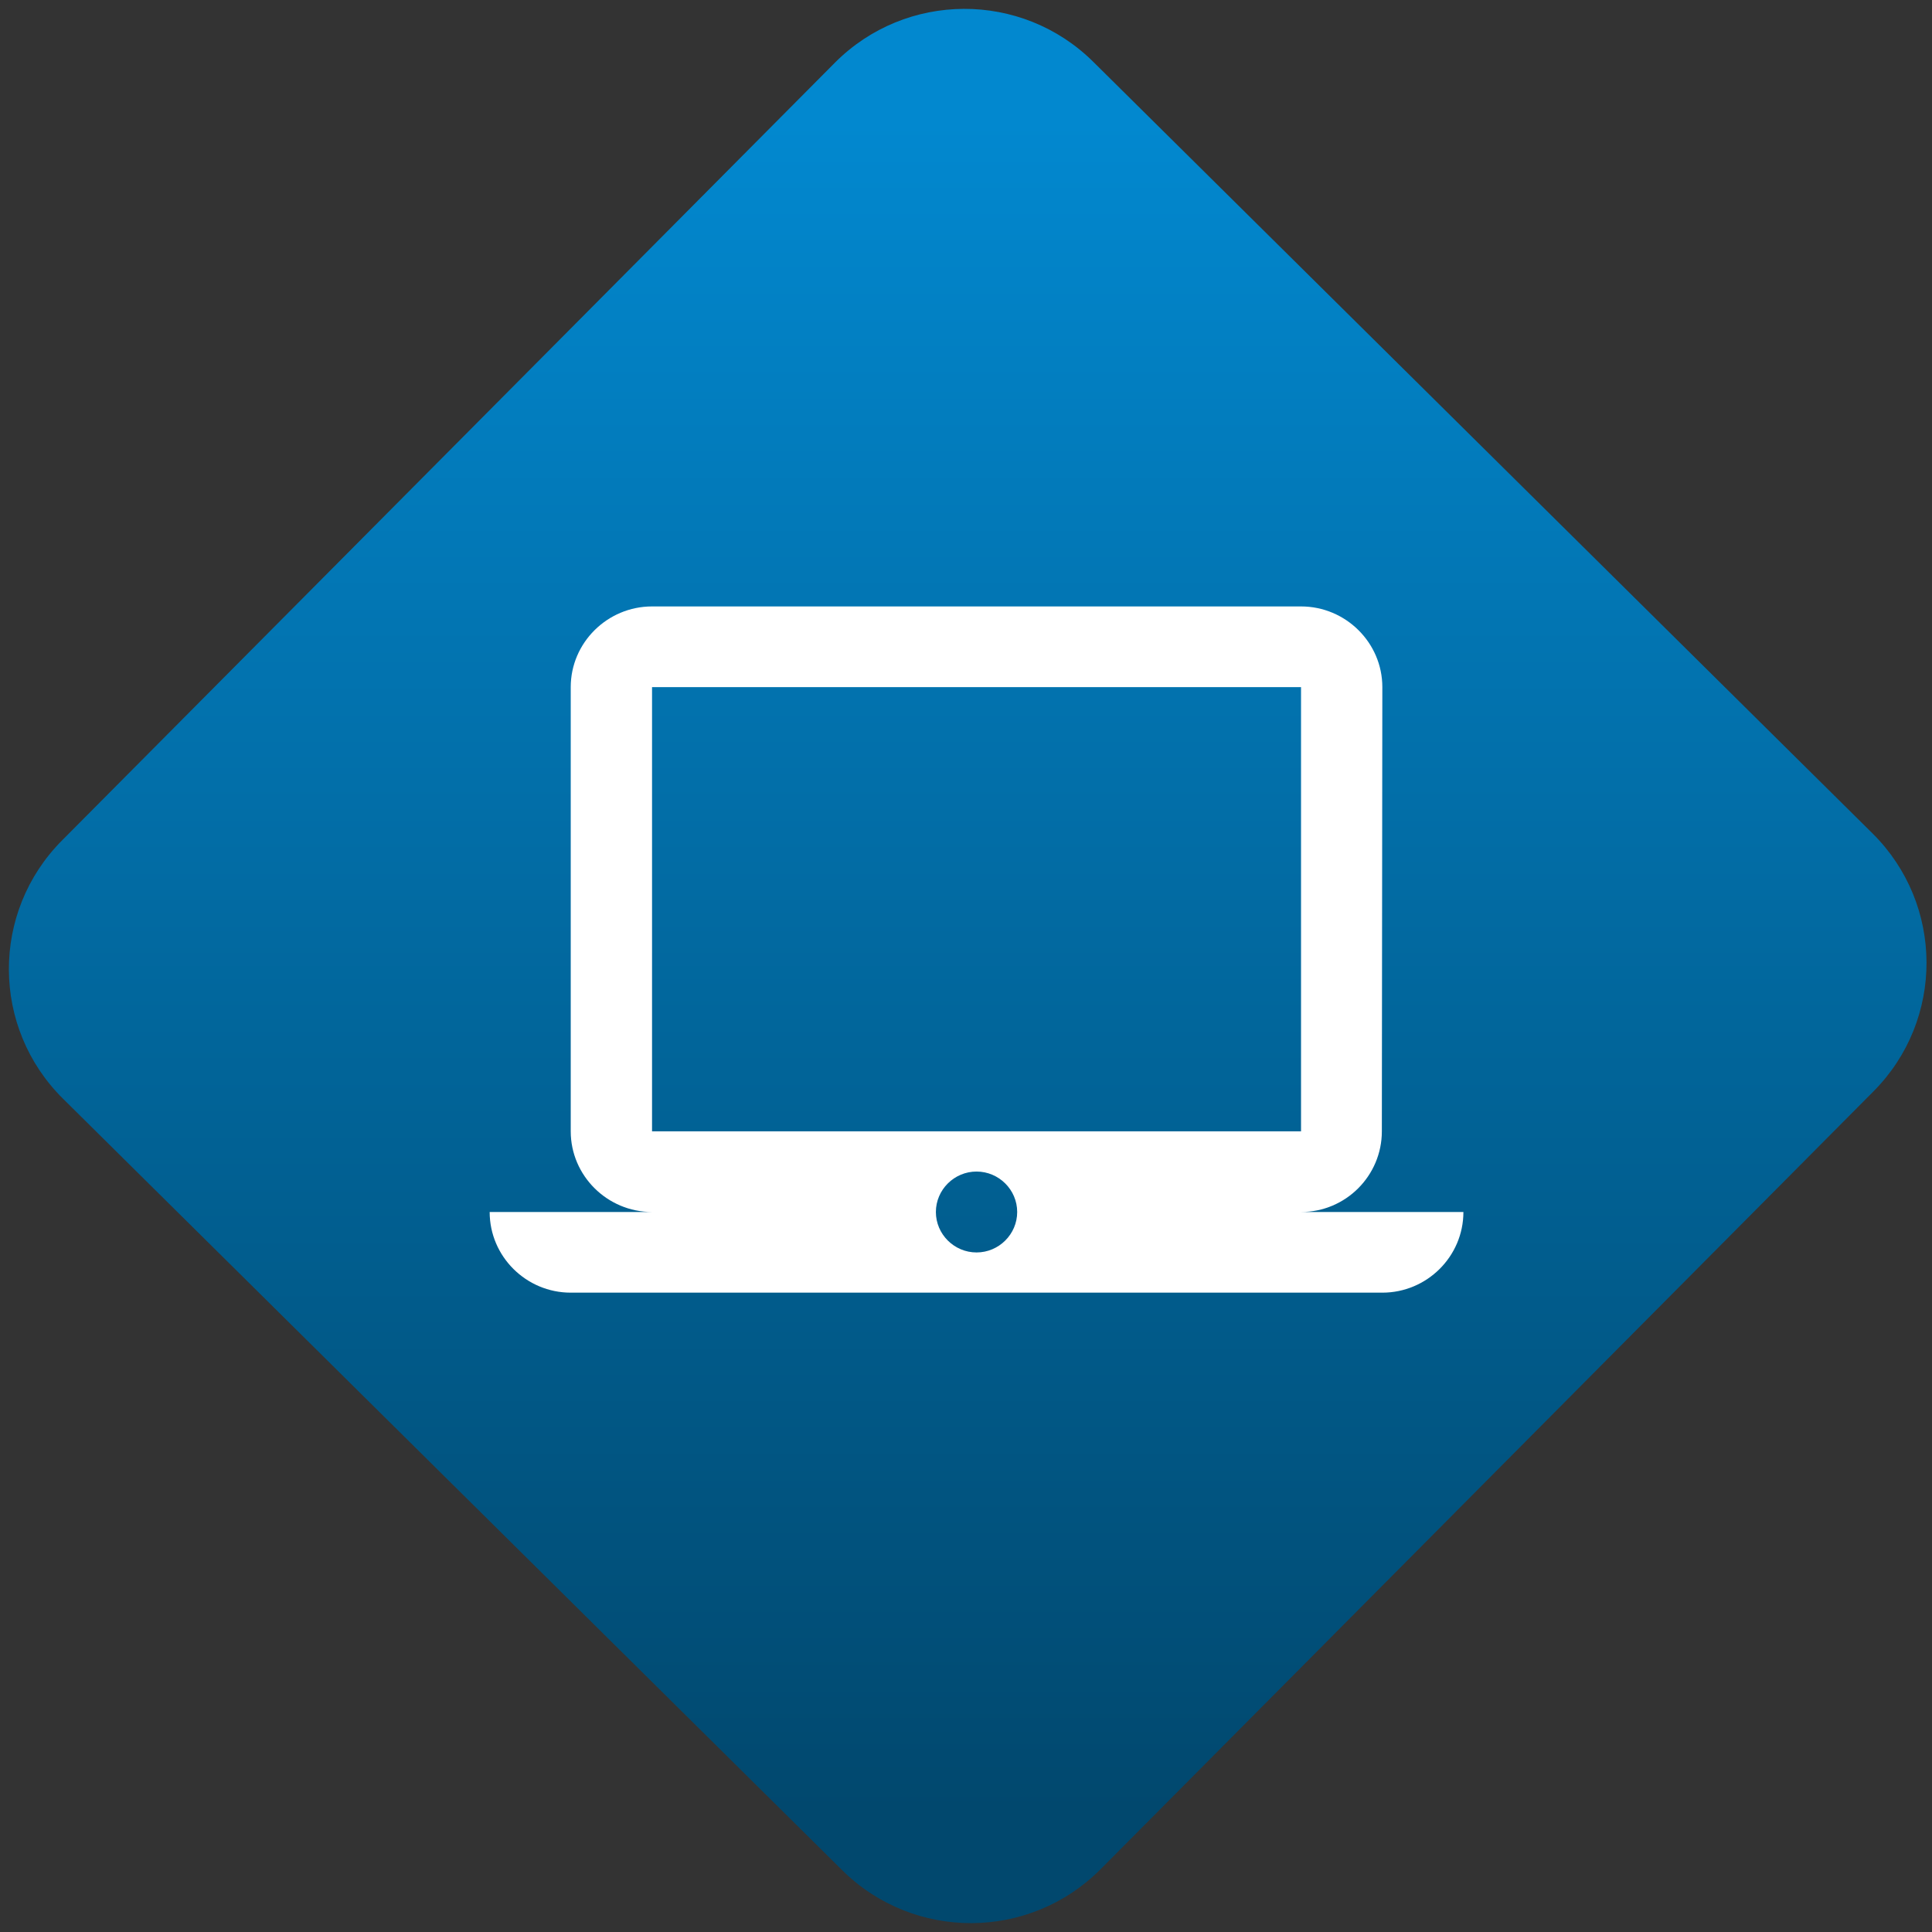 <svg width="64" height="64" viewBox="0 0 64 64" version="1.1"><rect x="0" y="0" width="64" height="64" fill="#333333" stroke="none"/><defs><linearGradient id="linear-pattern-0" gradientUnits="userSpaceOnUse" x1="0" y1="0" x2="0" y2="1" gradientTransform="matrix(60, 0, 0, 56, 0, 4)"><stop offset="0" stop-color="#0288cf" stop-opacity="1"/><stop offset="1" stop-color="#01486e" stop-opacity="1"/></linearGradient></defs><path fill="url(#linear-pattern-0)" fill-opacity="1" d="M 36.219 2.051 L 62.027 27.605 C 64.402 29.957 64.418 33.785 62.059 36.156 L 36.461 61.918 C 34.105 64.289 30.27 64.305 27.895 61.949 L 2.086 36.395 C -0.289 34.043 -0.305 30.215 2.051 27.844 L 27.652 2.082 C 30.008 -0.289 33.844 -0.305 36.219 2.051 Z M 36.219 2.051 " /><g transform="matrix(1.008,0,0,1.003,16.221,16.077)"><path fill-rule="nonzero" fill="rgb(100%, 100%, 100%)" fill-opacity="1" d="M 26.664 24 C 28.133 24 29.32 22.801 29.32 21.336 L 29.336 6.664 C 29.336 5.199 28.133 4 26.664 4 L 5.336 4 C 3.867 4 2.664 5.199 2.664 6.664 L 2.664 21.336 C 2.664 22.801 3.867 24 5.336 24 L 0 24 C 0 25.469 1.199 26.664 2.664 26.664 L 29.336 26.664 C 30.801 26.664 32 25.469 32 24 Z M 5.336 6.664 L 26.664 6.664 L 26.664 21.336 L 5.336 21.336 Z M 16 25.336 C 15.266 25.336 14.664 24.734 14.664 24 C 14.664 23.266 15.266 22.664 16 22.664 C 16.734 22.664 17.336 23.266 17.336 24 C 17.336 24.734 16.734 25.336 16 25.336 Z M 16 25.336 "/></g></svg>

